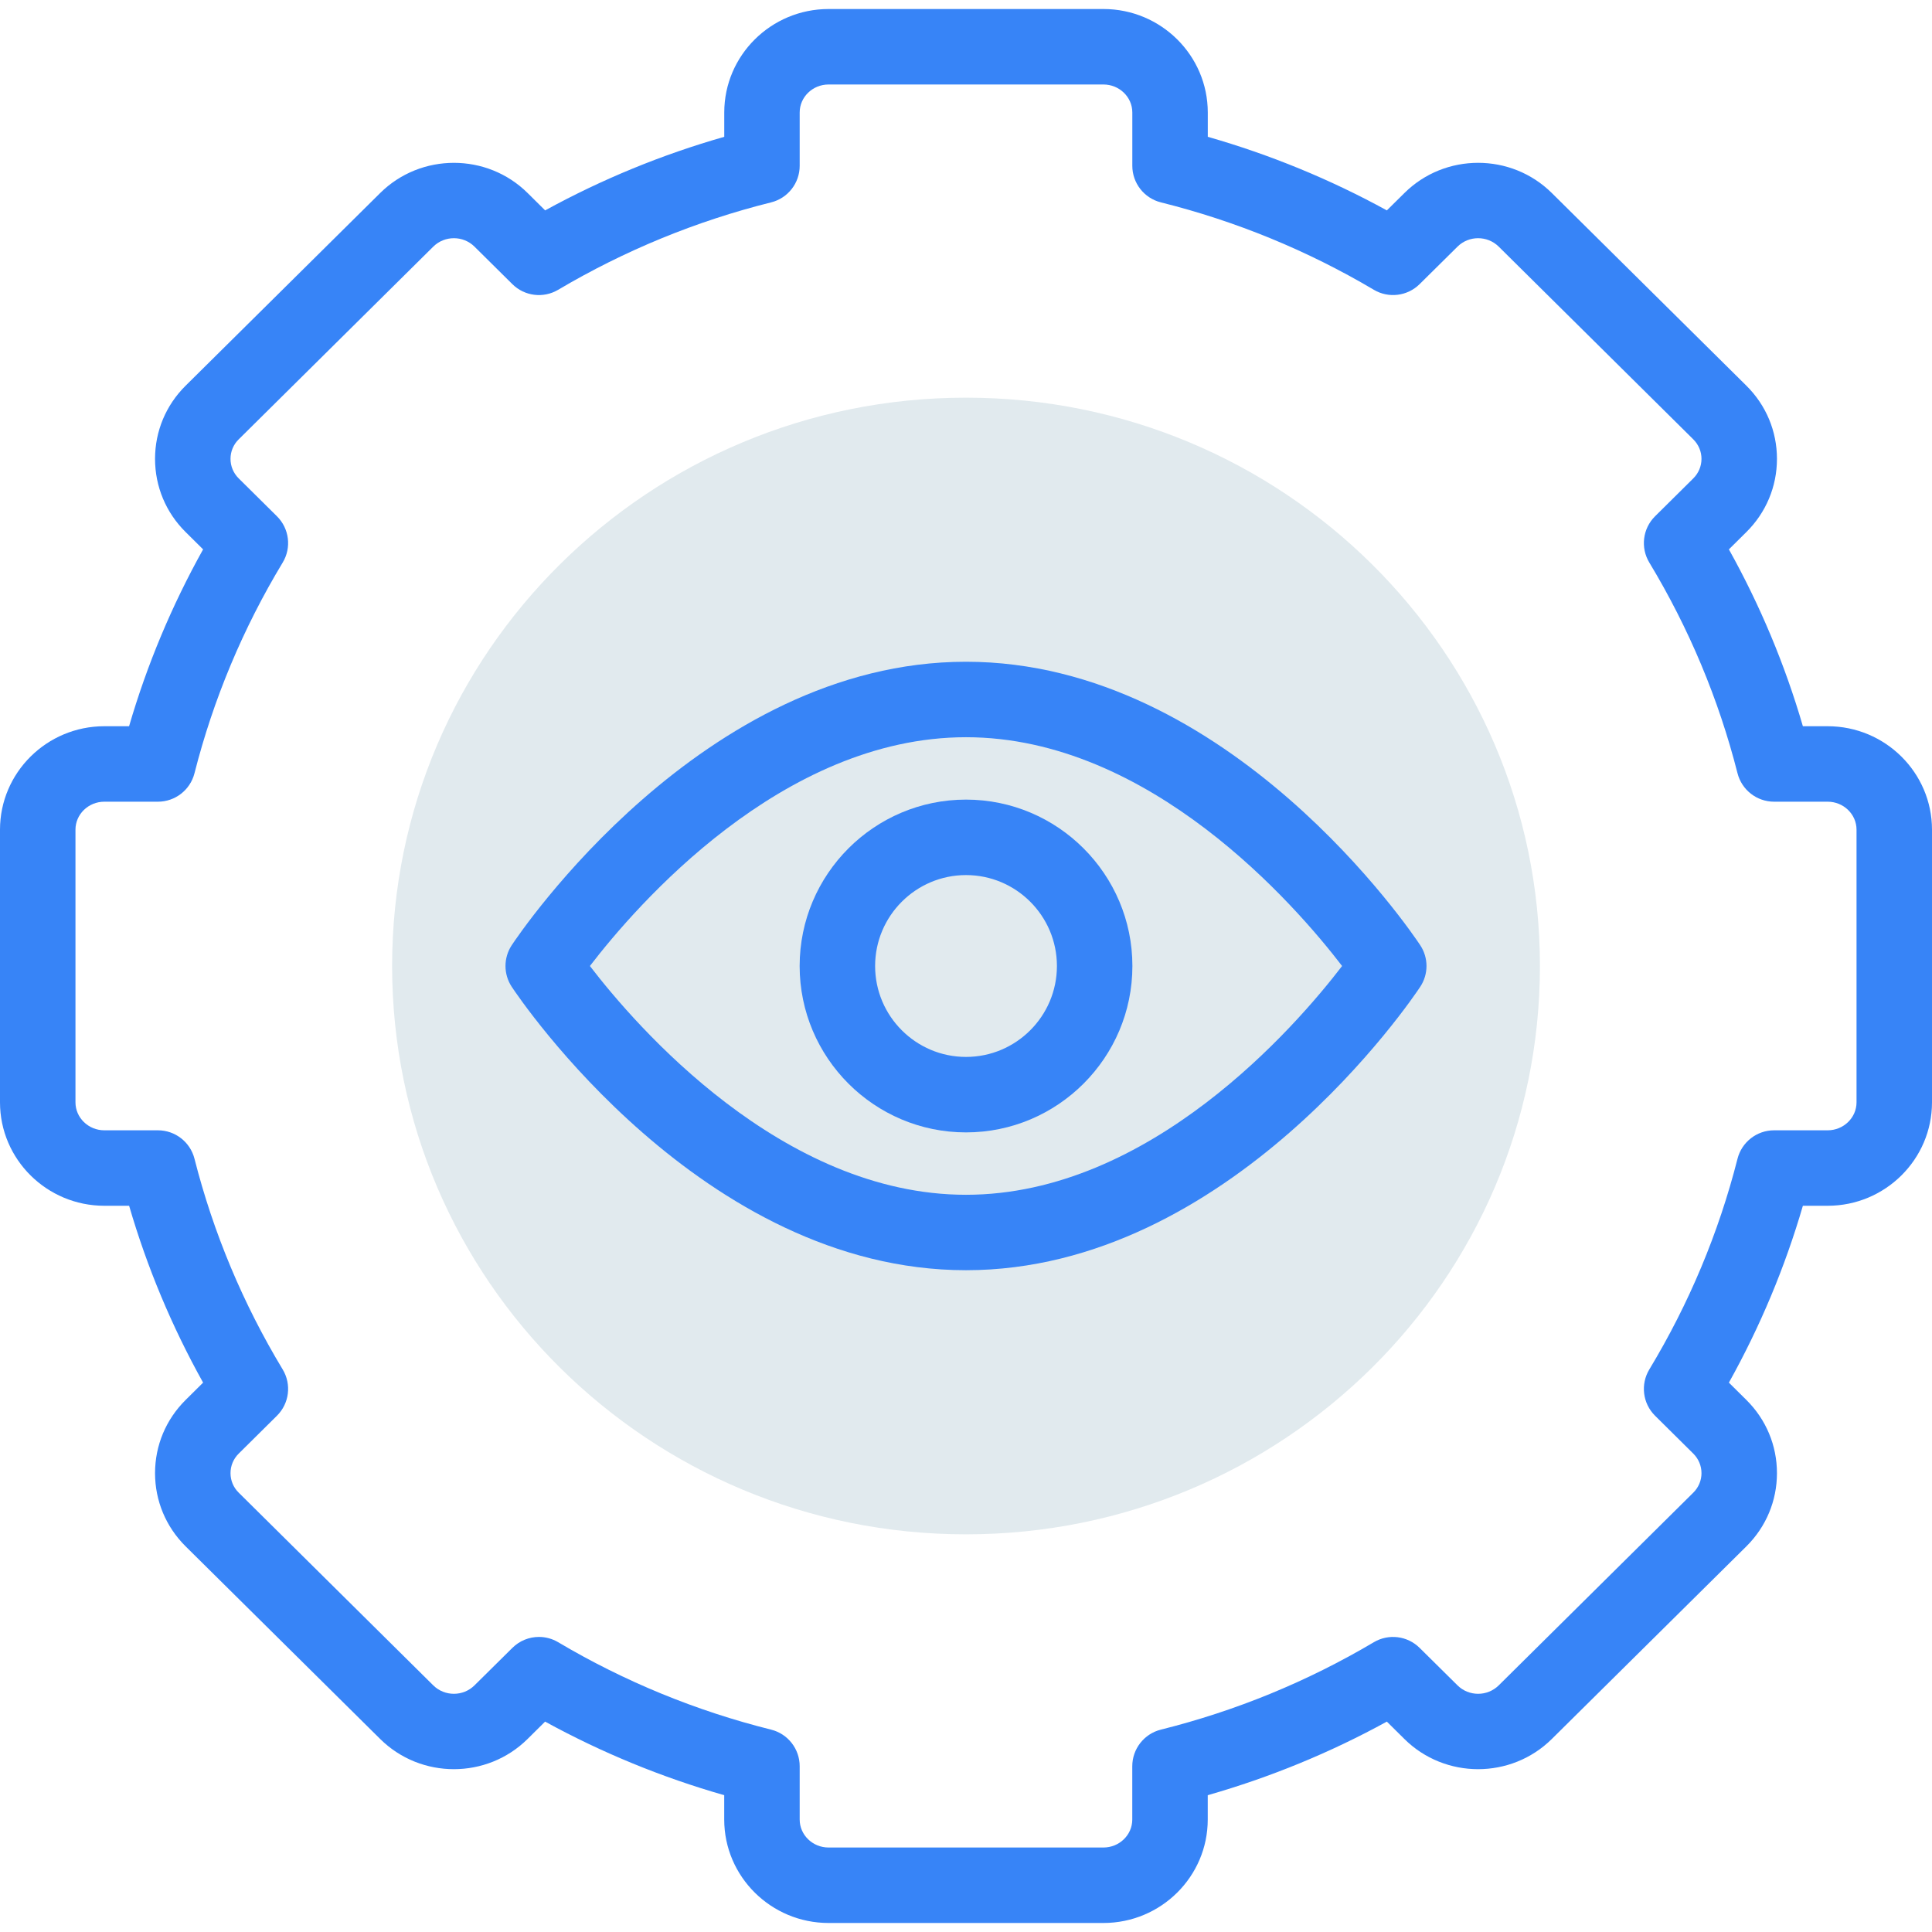 <svg width="48" height="48" viewBox="0 0 48 48" fill="none" xmlns="http://www.w3.org/2000/svg"><path d="M24 38.12C31.875 38.12 38.259 31.798 38.259 24C38.259 16.202 31.875 9.88 24 9.88C16.125 9.88 9.742 16.202 9.742 24C9.742 31.798 16.125 38.12 24 38.12Z" fill="#E1EAEE"/><path d="M45.408 18.043H44.792C44.347 16.515 43.731 15.043 42.954 13.649L43.388 13.219C43.878 12.733 44.148 12.088 44.148 11.4C44.148 10.713 43.878 10.067 43.388 9.582L38.555 4.796C37.545 3.795 35.902 3.795 34.892 4.796L34.456 5.227C33.045 4.453 31.553 3.841 30.007 3.399V2.795C30.007 1.377 28.844 0.224 27.415 0.224H20.586C19.156 0.224 17.994 1.377 17.994 2.795V3.399C16.447 3.841 14.955 4.453 13.544 5.227L13.109 4.796C12.099 3.795 10.455 3.796 9.445 4.796L4.612 9.582C4.122 10.067 3.852 10.713 3.852 11.4C3.852 12.088 4.122 12.734 4.612 13.219L5.046 13.649C4.269 15.043 3.652 16.515 3.207 18.043H2.592C1.163 18.043 0 19.196 0 20.613V27.387C0 28.804 1.163 29.957 2.592 29.957H3.208C3.653 31.485 4.269 32.957 5.046 34.351L4.612 34.781C4.122 35.267 3.852 35.912 3.852 36.6C3.852 37.287 4.122 37.933 4.612 38.419L9.445 43.204C10.455 44.205 12.098 44.205 13.108 43.204L13.543 42.773C14.955 43.547 16.447 44.159 17.993 44.601V45.206C17.993 46.623 19.156 47.776 20.585 47.776H27.414C28.844 47.776 30.006 46.623 30.006 45.206V44.601C31.553 44.159 33.045 43.547 34.456 42.773L34.891 43.204C35.901 44.205 37.545 44.205 38.555 43.204L43.388 38.419C43.878 37.933 44.148 37.287 44.148 36.6C44.148 35.912 43.878 35.266 43.388 34.781L42.954 34.351C43.731 32.957 44.347 31.485 44.792 29.957H45.408C46.837 29.957 48 28.804 48 27.387V20.613C48 19.196 46.837 18.043 45.408 18.043ZM46.125 27.387C46.125 27.77 45.803 28.082 45.408 28.082H44.077C43.648 28.082 43.274 28.373 43.168 28.789C42.7 30.629 41.963 32.39 40.977 34.023C40.753 34.394 40.812 34.869 41.12 35.174L42.068 36.113C42.2 36.244 42.273 36.417 42.273 36.6C42.273 36.783 42.2 36.956 42.068 37.086L37.236 41.872C36.953 42.152 36.493 42.152 36.211 41.872L35.27 40.941C34.967 40.641 34.5 40.583 34.133 40.8C32.482 41.778 30.702 42.508 28.842 42.972C28.425 43.076 28.131 43.451 28.131 43.882V45.206C28.131 45.589 27.81 45.901 27.414 45.901H20.585C20.19 45.901 19.868 45.589 19.868 45.206V43.882C19.868 43.451 19.575 43.076 19.157 42.972C17.297 42.508 15.517 41.778 13.867 40.8C13.719 40.712 13.553 40.669 13.39 40.669C13.149 40.669 12.91 40.762 12.73 40.941L11.789 41.872C11.507 42.152 11.047 42.152 10.764 41.872L5.932 37.086C5.799 36.956 5.727 36.783 5.727 36.6C5.727 36.417 5.799 36.244 5.932 36.113L6.88 35.174C7.188 34.869 7.247 34.394 7.023 34.023C6.037 32.39 5.3 30.629 4.832 28.789C4.726 28.373 4.352 28.082 3.923 28.082H2.592C2.197 28.082 1.875 27.77 1.875 27.387V20.613C1.875 20.23 2.197 19.918 2.592 19.918H3.923C4.352 19.918 4.726 19.627 4.832 19.211C5.3 17.371 6.037 15.61 7.023 13.977C7.247 13.607 7.188 13.131 6.88 12.826L5.932 11.887C5.799 11.756 5.727 11.583 5.727 11.4C5.727 11.217 5.799 11.044 5.932 10.914L10.764 6.128C11.047 5.848 11.507 5.848 11.789 6.128L12.73 7.06C13.033 7.36 13.5 7.417 13.867 7.2C15.518 6.223 17.297 5.492 19.158 5.028C19.575 4.924 19.868 4.549 19.868 4.119V2.794C19.868 2.411 20.19 2.099 20.586 2.099H27.414C27.81 2.099 28.132 2.411 28.132 2.794V4.118C28.132 4.549 28.425 4.924 28.842 5.028C30.702 5.492 32.482 6.222 34.133 7.2C34.5 7.417 34.967 7.359 35.27 7.059L36.211 6.128C36.493 5.848 36.953 5.848 37.236 6.128L42.068 10.914C42.2 11.045 42.273 11.217 42.273 11.4C42.273 11.583 42.2 11.756 42.068 11.887L41.12 12.826C40.812 13.131 40.753 13.607 40.977 13.977C41.963 15.61 42.7 17.371 43.168 19.211C43.274 19.627 43.648 19.918 44.077 19.918H45.408C45.803 19.918 46.125 20.23 46.125 20.613V27.387H46.125Z" fill="#3784F7"/><path d="M24 16.441C17.445 16.441 12.905 23.195 12.714 23.483C12.507 23.797 12.507 24.203 12.714 24.517C12.905 24.805 17.445 31.558 24 31.558C30.555 31.558 35.095 24.805 35.285 24.517C35.493 24.203 35.493 23.797 35.285 23.483C35.095 23.195 30.555 16.441 24 16.441ZM24 29.684C19.422 29.684 15.799 25.49 14.656 24C15.799 22.509 19.422 18.316 24 18.316C28.578 18.316 32.201 22.509 33.344 24C32.201 25.491 28.578 29.684 24 29.684Z" fill="#3784F7"/><path d="M24 19.866C21.721 19.866 19.867 21.721 19.867 24C19.867 26.279 21.721 28.134 24 28.134C26.279 28.134 28.134 26.279 28.134 24C28.134 21.721 26.279 19.866 24 19.866ZM24 26.259C22.755 26.259 21.742 25.245 21.742 24C21.742 22.755 22.755 21.741 24 21.741C25.246 21.741 26.259 22.755 26.259 24C26.259 25.245 25.246 26.259 24 26.259Z" fill="#3784F7"/></svg>